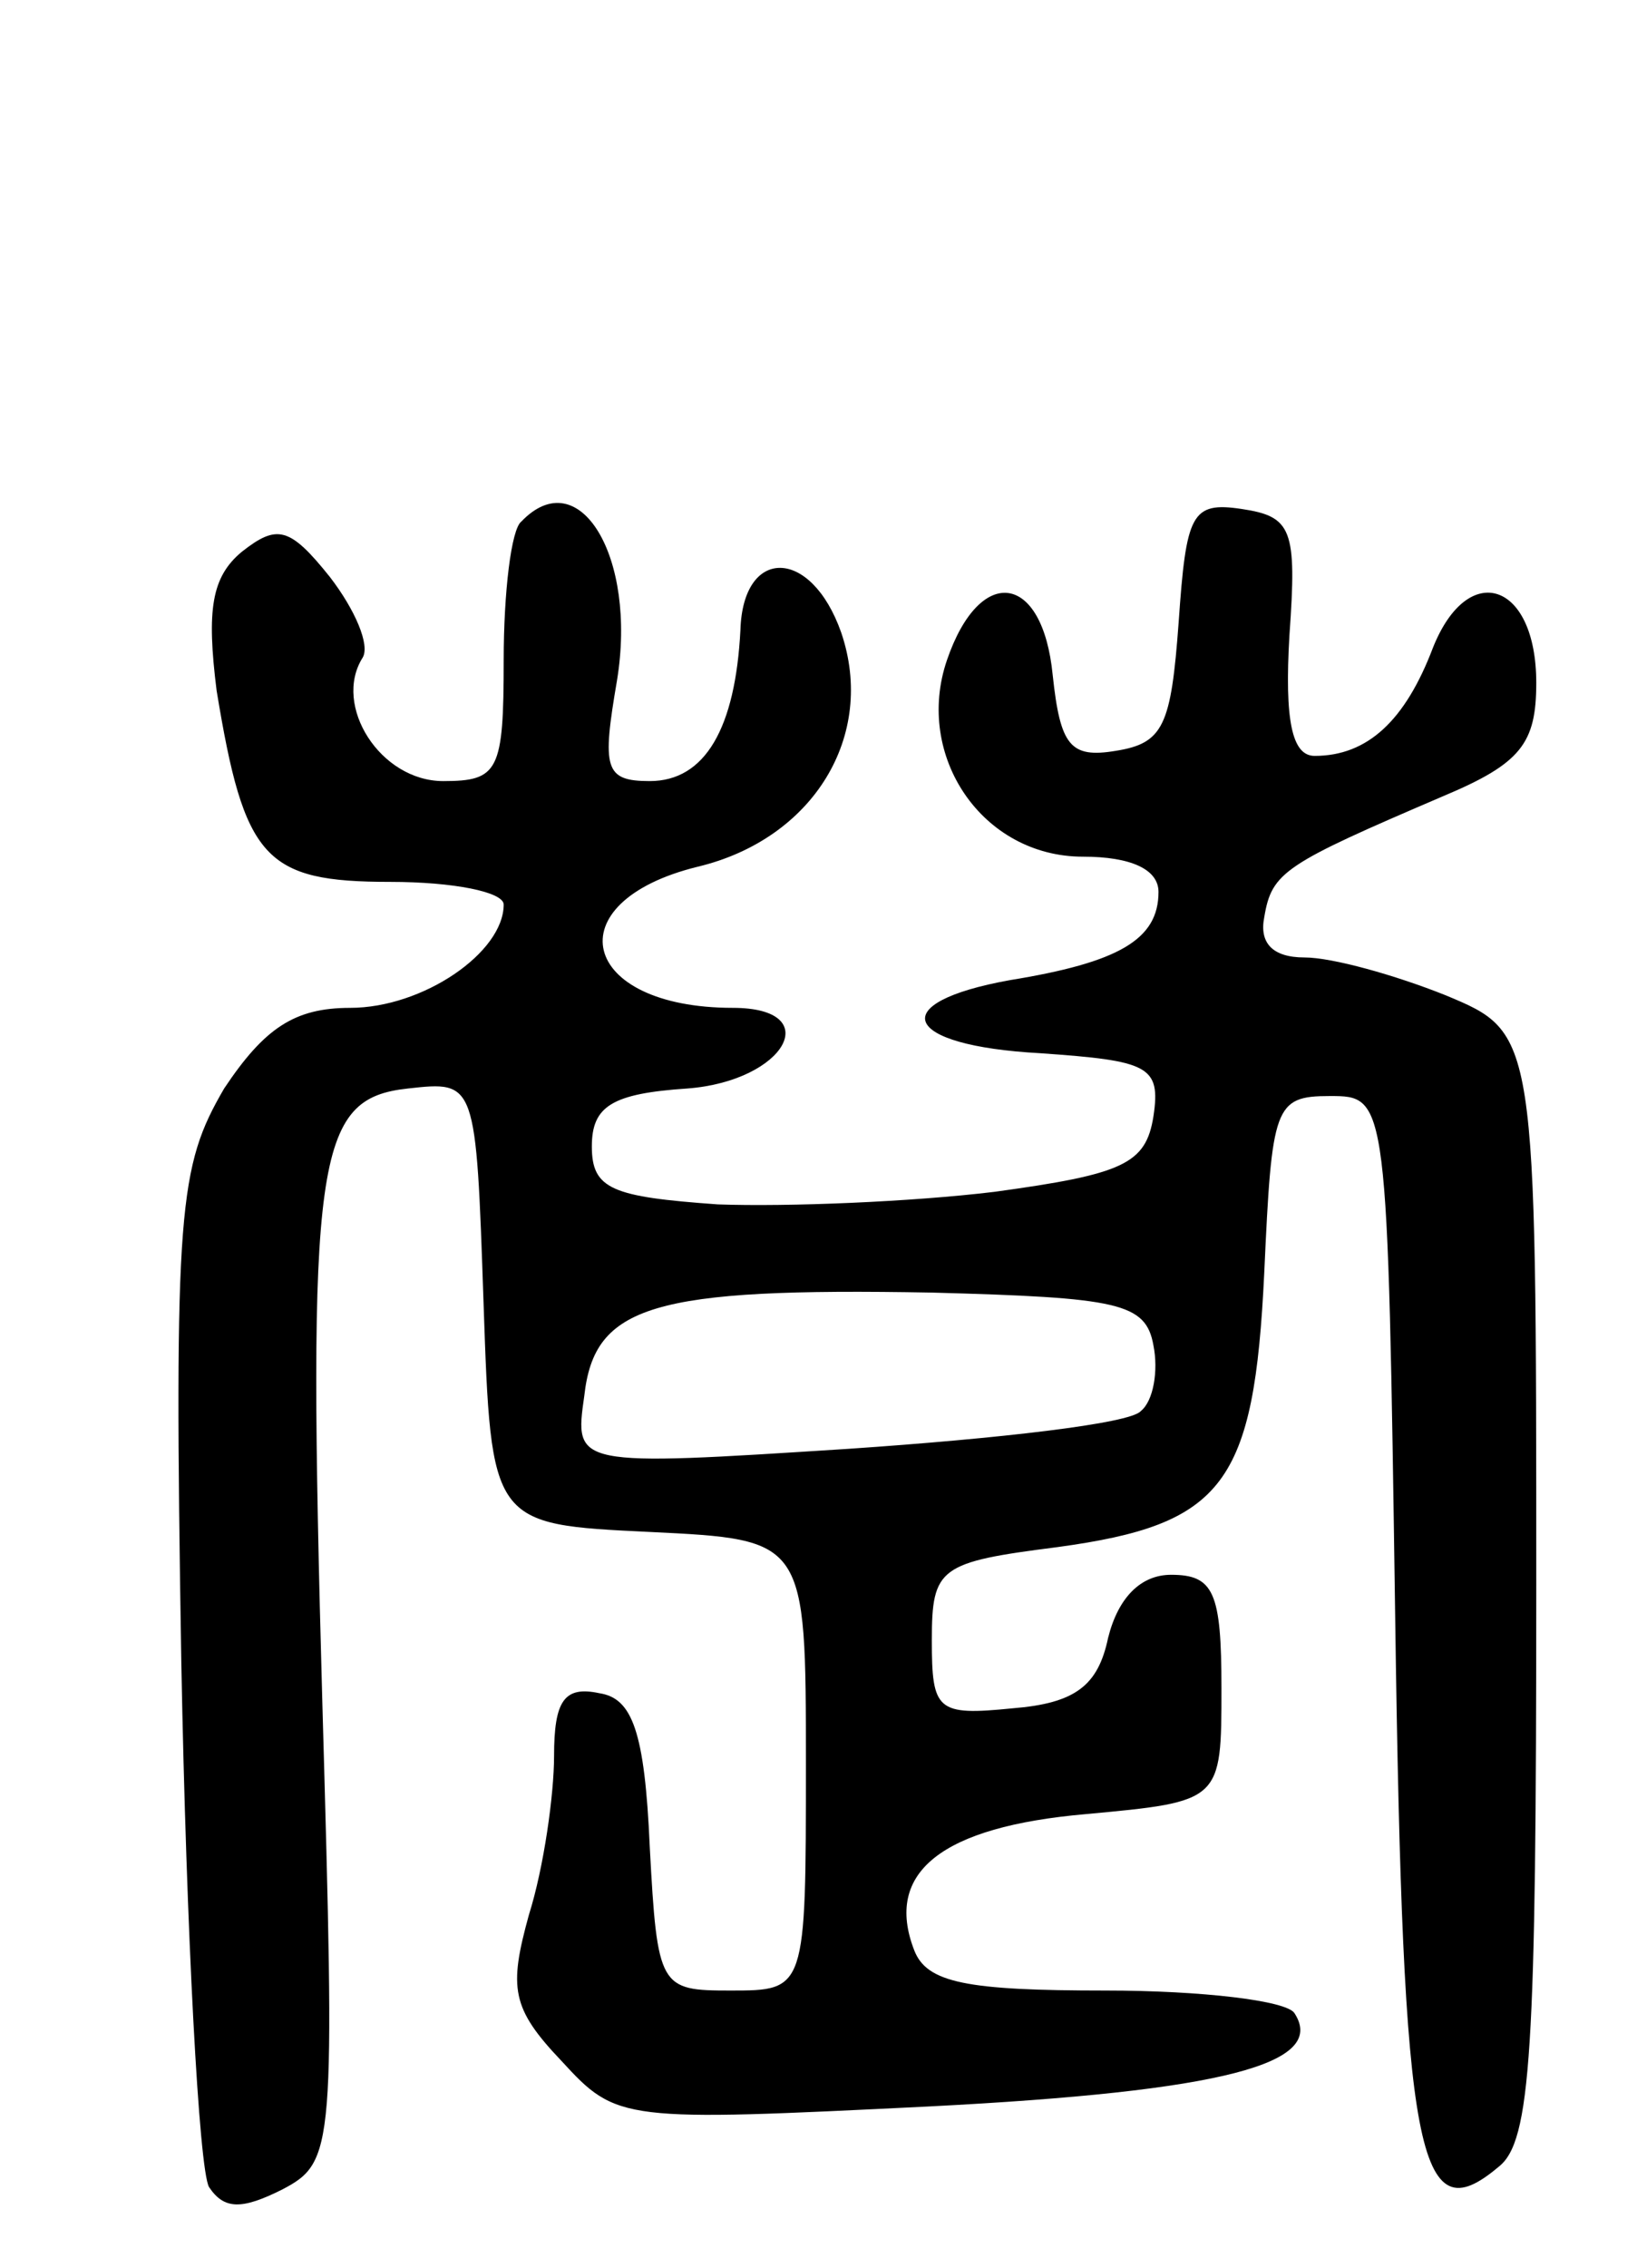 <svg version="1.0" xmlns="http://www.w3.org/2000/svg"
 width="65pt" height="90pt" viewBox="0 0 65 90"
 preserveAspectRatio="xMidYMid meet">
<g transform="translate(0,90) scale(0.1,-0.1)"
fill="#000000" stroke="none">
<path d="M207 693 c-4 -3 -7 -28 -7 -55 0 -44 -2 -48 -24 -48 -25 0 -44 30
-32 49 3 5 -3 19 -13 32 -16 20 -21 21 -35 10 -12 -10 -14 -23 -10 -55 11 -67
19 -76 69 -76 25 0 45 -4 45 -9 0 -19 -32 -41 -61 -41 -22 0 -34 -8 -50 -32
-18 -31 -20 -47 -17 -228 2 -107 7 -201 11 -208 6 -9 13 -9 29 -1 21 11 21 16
16 193 -6 217 -3 240 34 244 27 3 27 3 30 -85 3 -88 3 -88 66 -91 62 -3 62 -3
62 -92 0 -90 0 -90 -30 -90 -28 0 -29 1 -32 57 -2 46 -7 59 -20 61 -14 3 -18
-3 -18 -25 0 -15 -4 -44 -10 -63 -8 -29 -7 -37 13 -58 22 -24 24 -24 146 -18
117 6 158 17 145 37 -3 5 -37 9 -75 9 -55 0 -71 3 -76 16 -12 31 11 49 68 54
54 5 54 5 54 50 0 38 -3 45 -20 45 -12 0 -21 -9 -25 -25 -4 -19 -13 -26 -38
-28 -30 -3 -32 -1 -32 27 0 29 3 31 50 37 66 9 78 25 82 109 3 66 4 70 26 70
23 0 23 0 26 -208 3 -214 9 -244 41 -217 13 10 15 46 15 231 0 219 0 219 -36
234 -20 8 -45 15 -56 15 -13 0 -18 6 -16 16 3 18 8 21 71 48 31 13 37 21 37
45 0 40 -27 49 -41 14 -11 -29 -26 -43 -47 -43 -9 0 -12 14 -10 48 3 42 1 47
-19 50 -20 3 -22 -2 -25 -45 -3 -41 -6 -48 -25 -51 -18 -3 -22 2 -25 30 -4 41
-29 44 -42 6 -13 -38 14 -78 54 -78 19 0 30 -5 30 -14 0 -19 -16 -28 -59 -35
-50 -9 -43 -26 12 -29 43 -3 48 -5 45 -25 -3 -19 -12 -23 -63 -30 -33 -4 -82
-6 -110 -5 -42 3 -50 6 -50 23 0 16 8 21 38 23 39 3 55 32 18 32 -61 0 -71 42
-14 56 46 11 71 52 57 93 -12 34 -39 34 -40 1 -2 -39 -14 -60 -36 -60 -18 0
-19 5 -13 40 8 49 -15 87 -38 63z m251 -327 c2 -10 0 -22 -5 -26 -4 -5 -57
-11 -116 -15 -109 -7 -109 -7 -105 21 4 36 27 43 138 41 74 -2 85 -4 88 -21z"/>
</g>
</svg>
